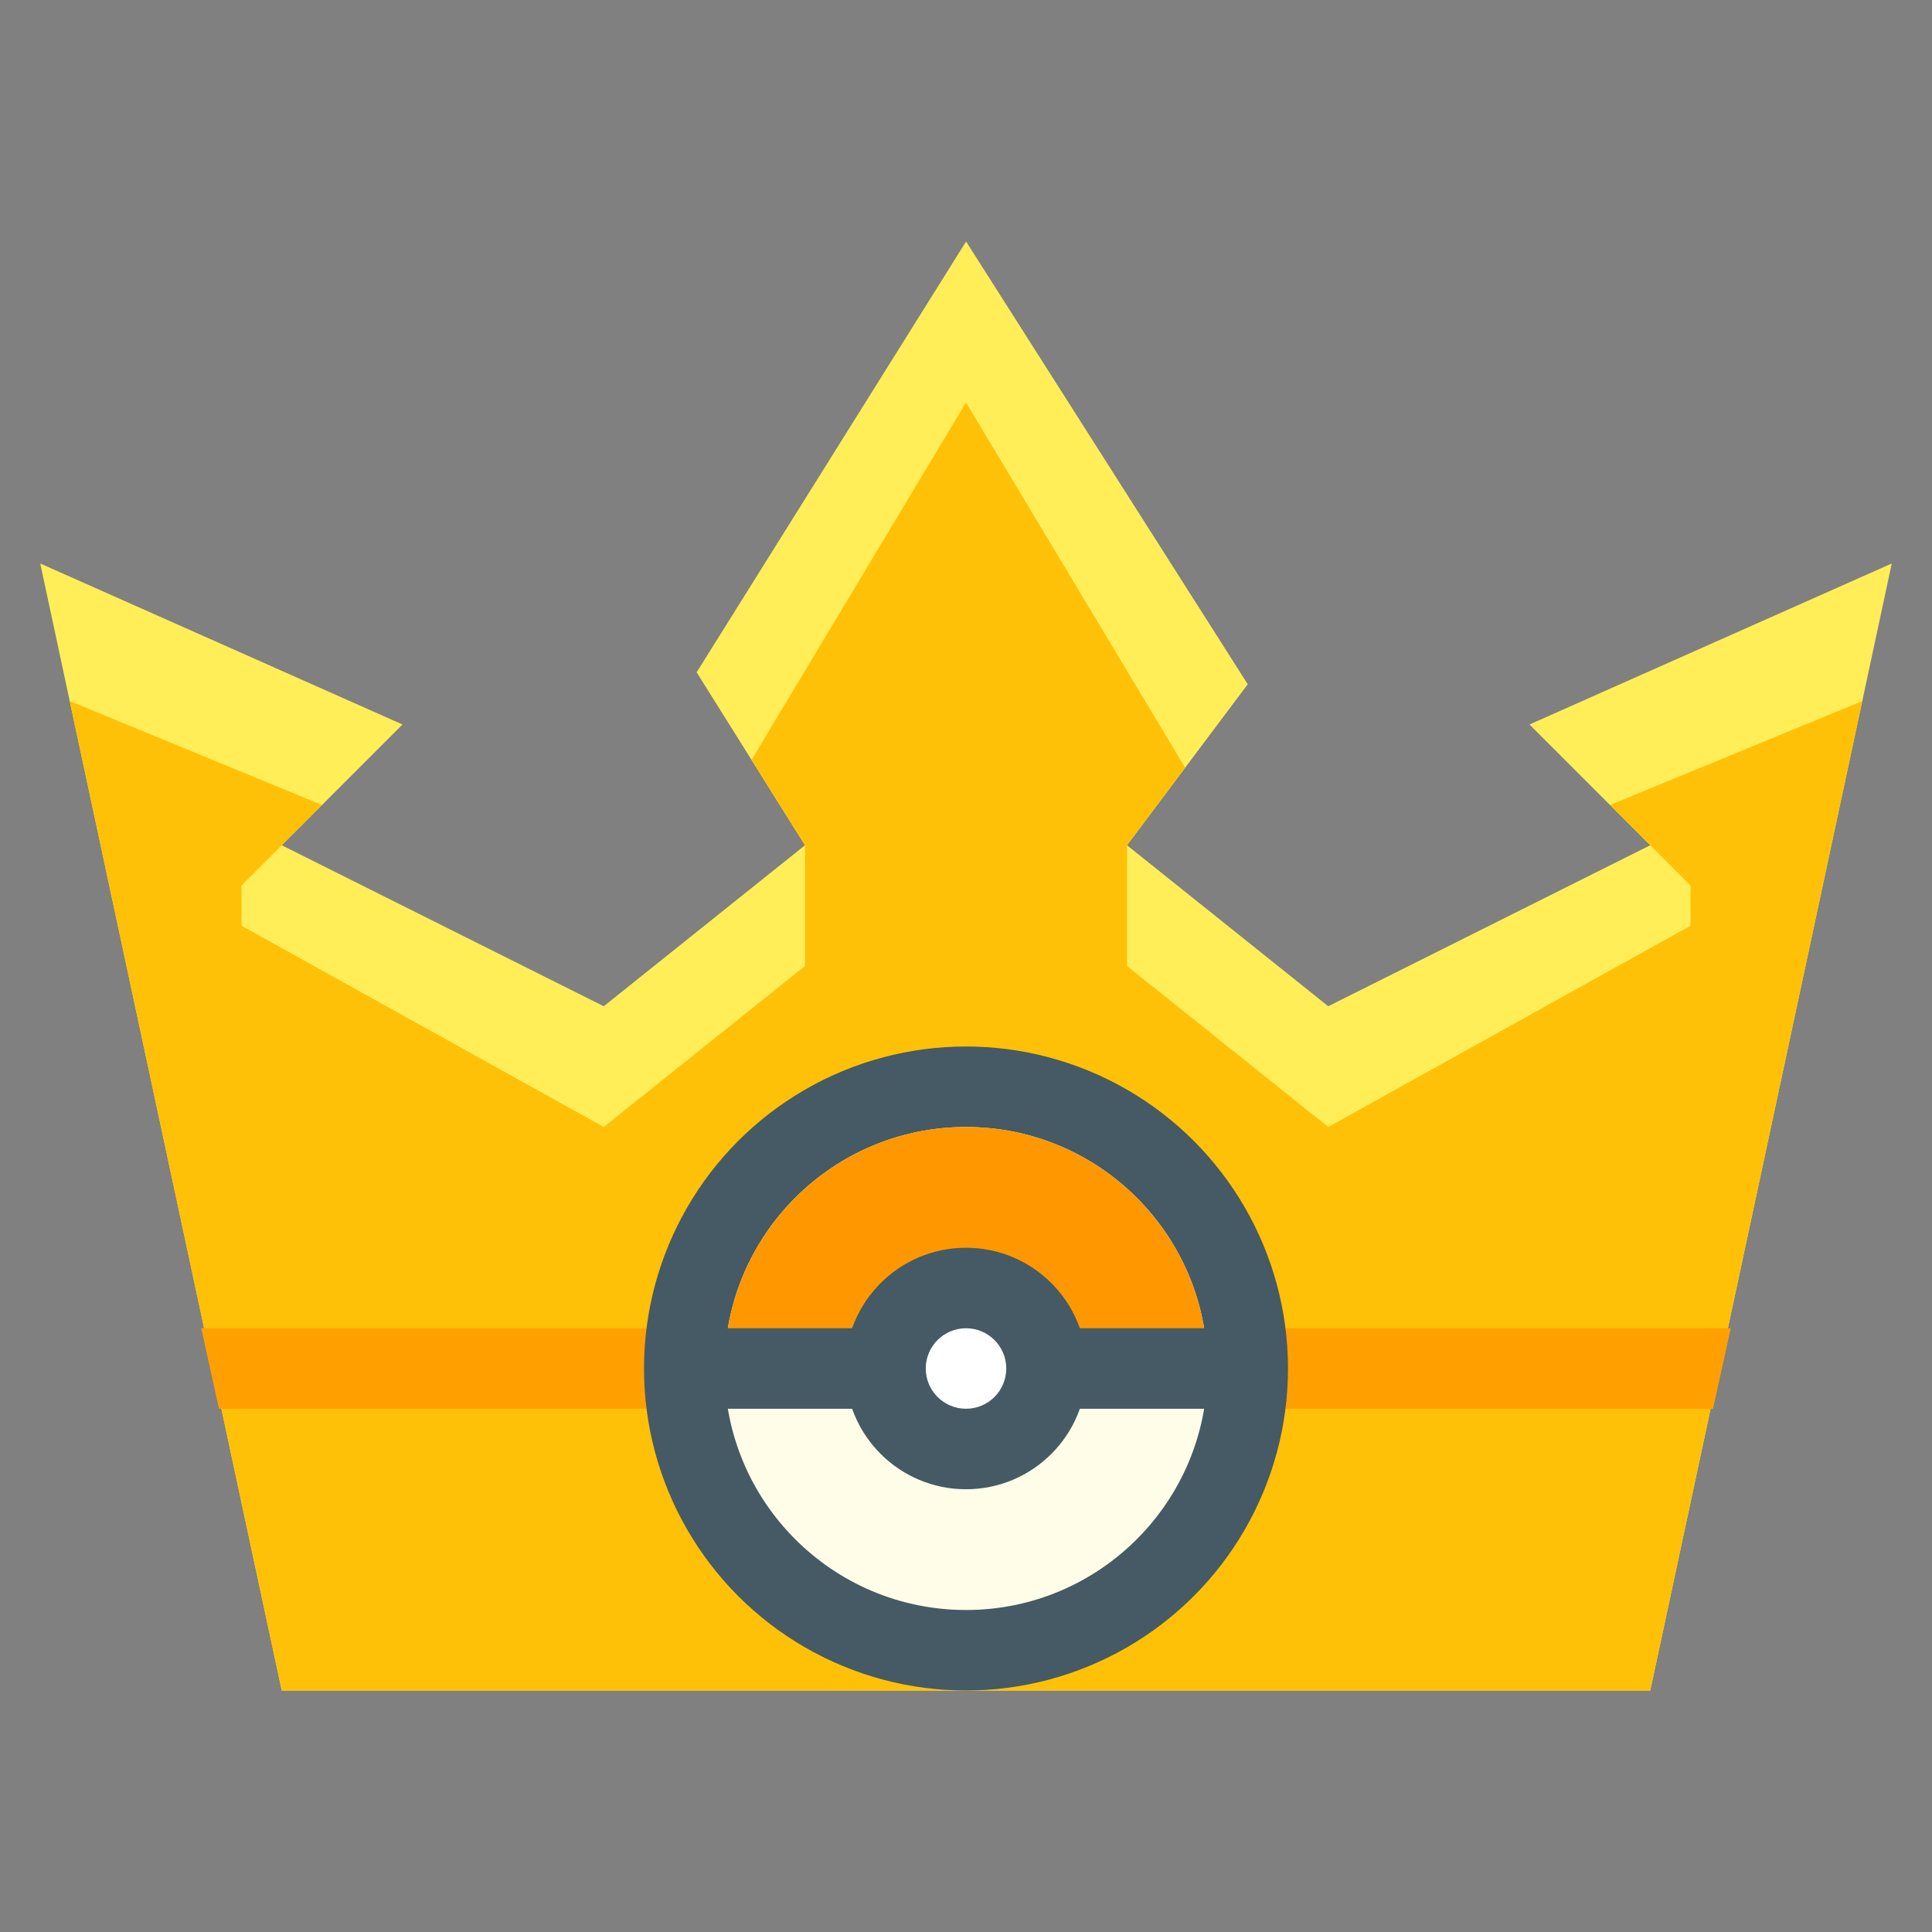 <?xml version="1.0" encoding="iso-8859-1"?>
<!-- Generator: Adobe Illustrator 19.1.1, SVG Export Plug-In . SVG Version: 6.00 Build 0)  -->
<svg xmlns="http://www.w3.org/2000/svg" xmlns:xlink="http://www.w3.org/1999/xlink" version="1.1" id="Layer_1" x="0px" y="0px" viewBox="0 0 48 48" style="enable-background:new 0 0 48 48;" xml:space="preserve">
<rect x="0" y="0" width="48" height="48" fill="#808080" stroke="none"/>
<polygon style="fill:#FFEE58;" points="47,14 38,18 41,21 33,25 28,21 31,17 24.002,6 17.308,16.703 20,21 15,25 7,21 10,18 1,14   7,42 41,42 "/>
<polygon style="fill:#FFC107;" points="40,20 42,22 42,23 33,28 28,24 28,21 29.444,19.074 24,10 18.672,18.88 20,21 20,24 15,28   6,23 6,22 8,20 1.732,17.417 7,42 24.002,42 41,42 46.267,17.419 "/>
<polygon style="fill:#FFA000;" points="43,33 5,33 5.44,35 42.56,35 "/>
<circle style="fill:#455A64;" cx="24" cy="34" r="8"/>
<circle style="fill:#FFFDE7;" cx="24" cy="34" r="6"/>
<path style="fill:#FF9800;" d="M30,34H18c0-3.314,2.686-6,6-6S30,30.686,30,34z"/>
<path style="fill:#455A64;" d="M17,34c0,0.341,0.041,0.674,0.105,1h13.79C30.959,34.674,31,34.341,31,34s-0.041-0.674-0.105-1  h-13.79C17.041,33.326,17,33.659,17,34z"/>
<circle style="fill:#455A64;" cx="24" cy="34" r="3"/>
<circle style="fill:#FFFFFF;" cx="24" cy="34" r="1"/>
</svg>
